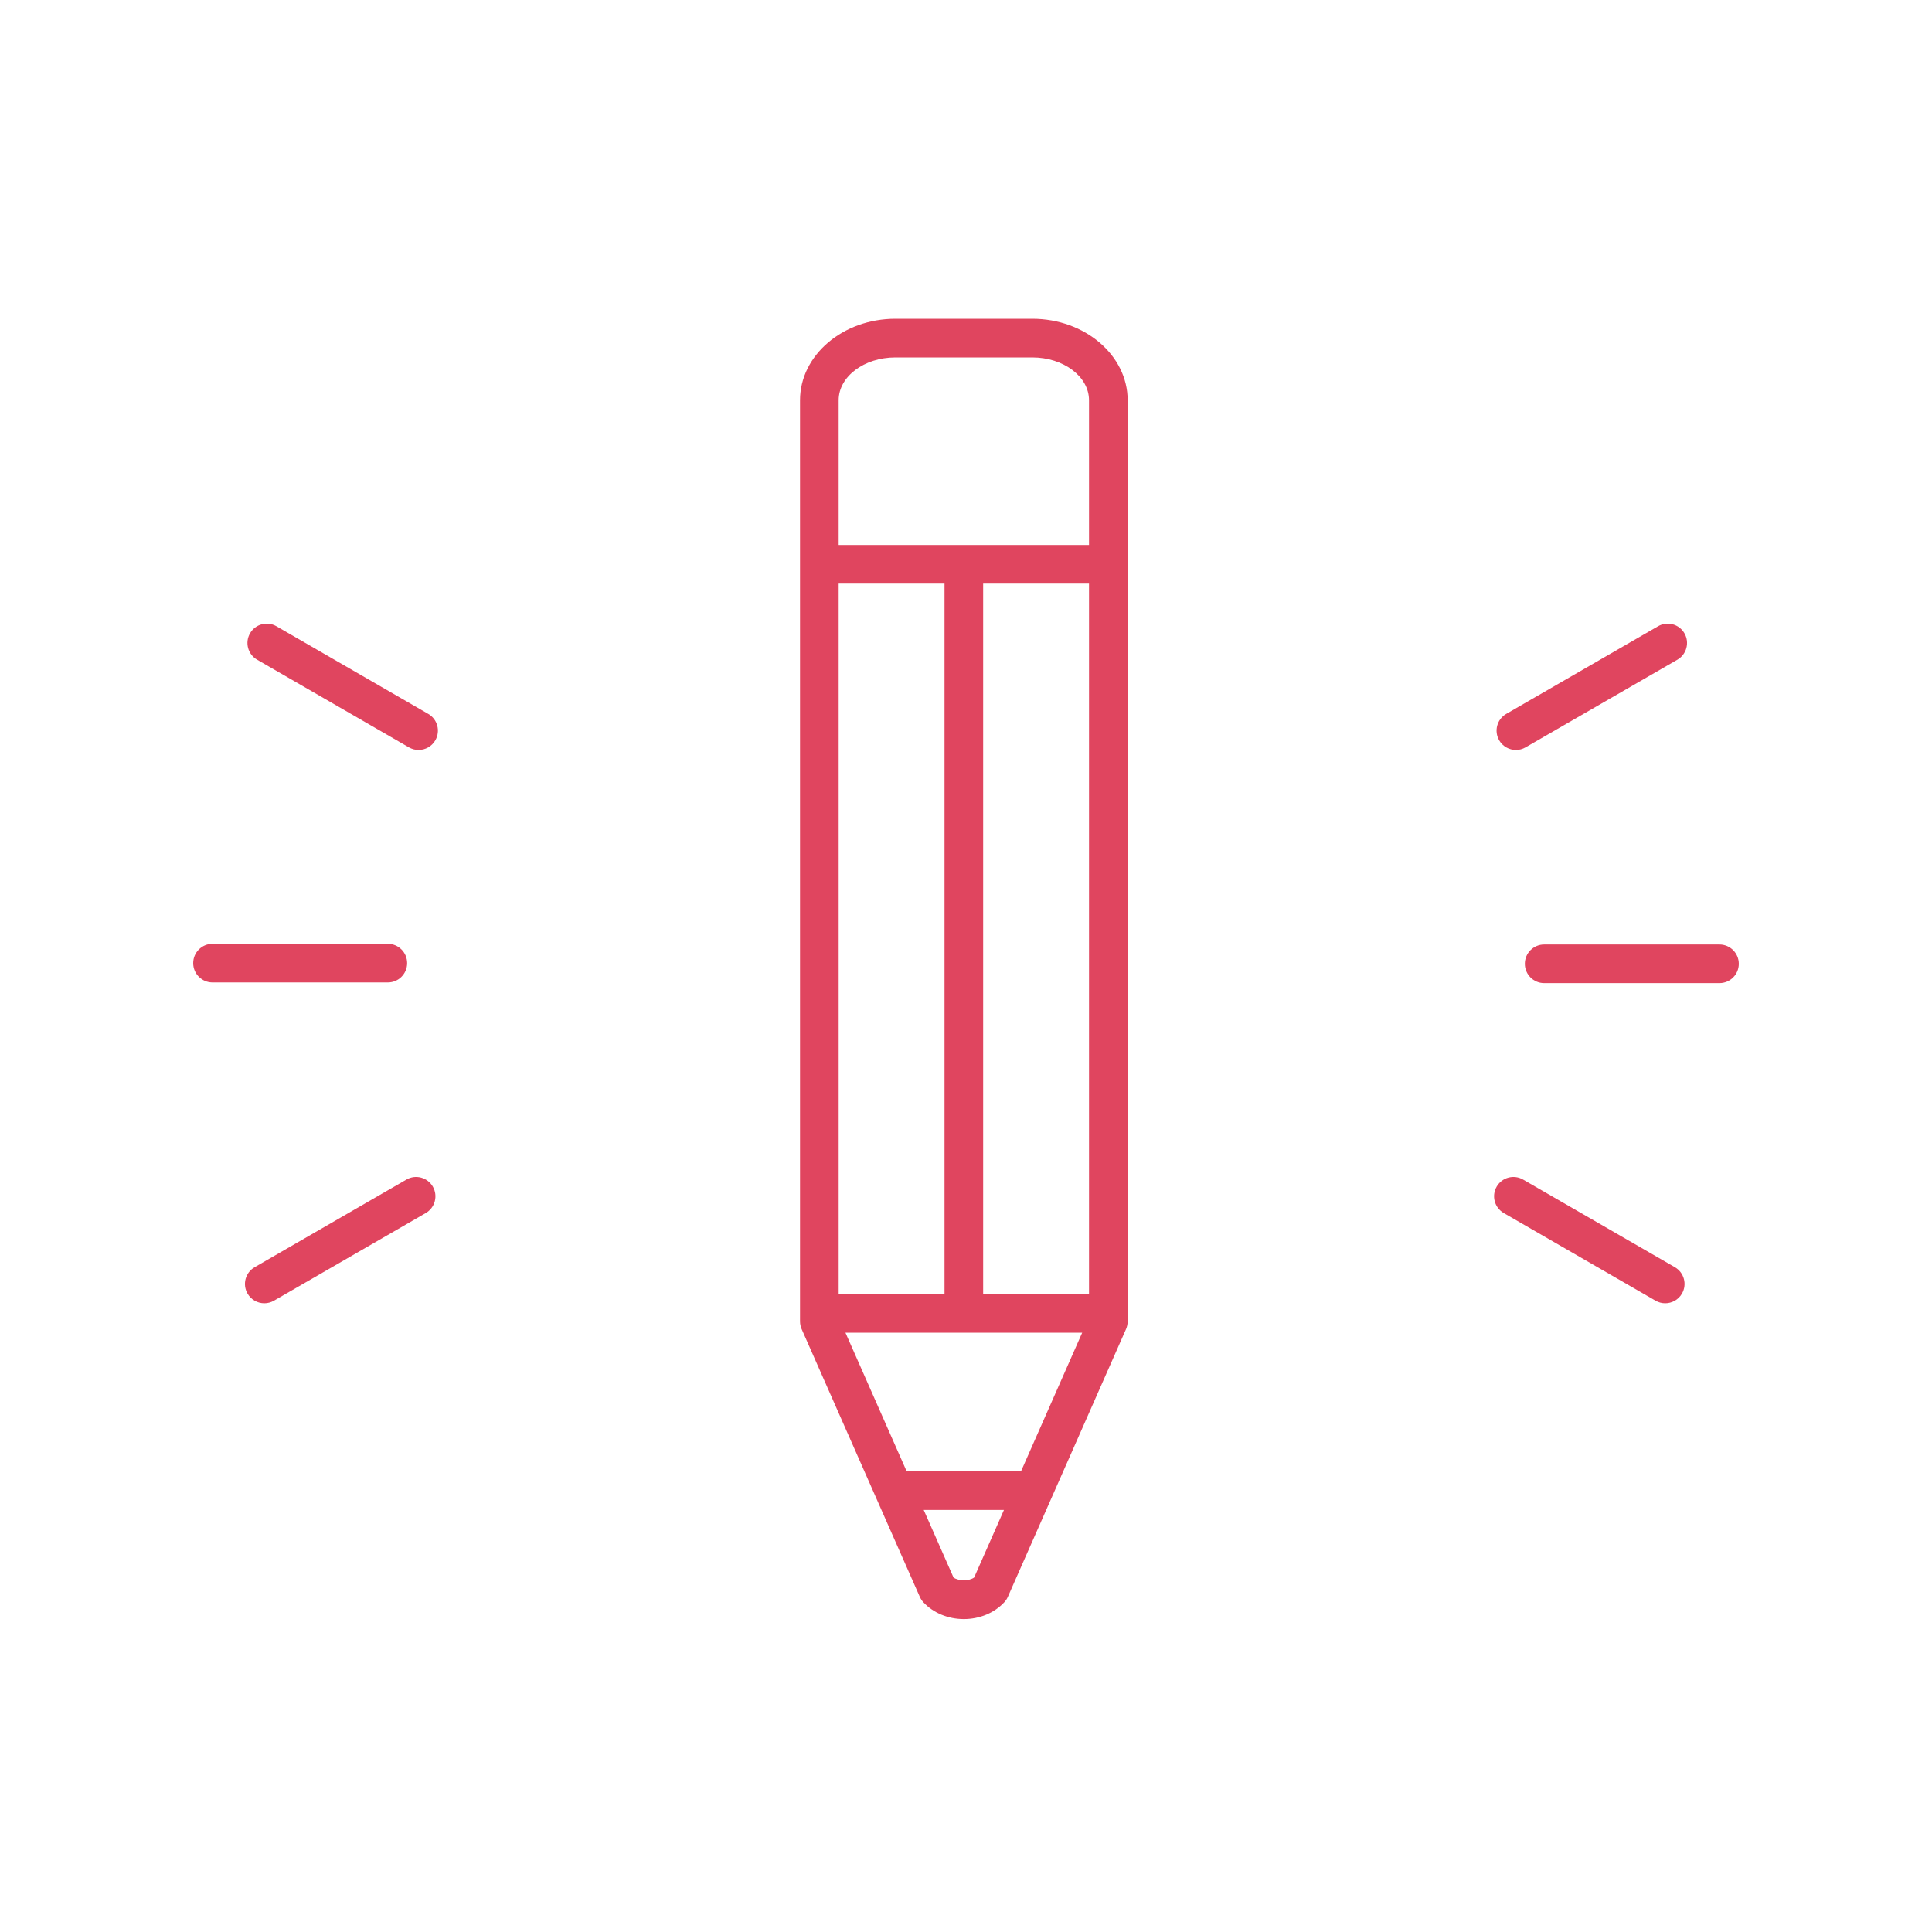 <svg width="100" height="100" viewBox="0 0 100 100" fill="none" xmlns="http://www.w3.org/2000/svg">
<path d="M47.792 82.931C48.307 83.485 49.071 83.803 49.888 83.803C49.887 83.803 49.888 83.803 49.888 83.803C50.705 83.803 51.469 83.485 51.983 82.93C52.059 82.849 52.12 82.756 52.165 82.654L58.282 68.797C58.338 68.669 58.367 68.532 58.367 68.393V20.715C58.367 18.391 56.153 16.5 53.432 16.5H46.344C43.623 16.5 41.409 18.391 41.409 20.715V68.393C41.409 68.532 41.438 68.669 41.494 68.797L47.61 82.654C47.655 82.756 47.717 82.849 47.792 82.931ZM56.367 66.981H50.888V30.209H56.367V66.981ZM48.888 66.981H43.409V30.209H48.888V66.981ZM56.014 68.981L52.847 76.156H46.929L43.761 68.981H56.014ZM49.355 81.653L47.812 78.156H51.964L50.42 81.653C50.145 81.844 49.63 81.843 49.355 81.653ZM46.344 18.5H53.432C55.05 18.5 56.367 19.494 56.367 20.715V28.209H43.409V20.715C43.409 19.494 44.726 18.5 46.344 18.5Z" fill="#E0455F"/>
<path d="M22.166 36.951L14.308 32.414C13.828 32.137 13.218 32.301 12.942 32.78C12.666 33.258 12.83 33.87 13.308 34.146L21.166 38.683C21.324 38.774 21.496 38.817 21.666 38.817C22.011 38.817 22.347 38.638 22.533 38.317C22.809 37.838 22.645 37.227 22.166 36.951Z" fill="#E0455F"/>
<path d="M11 50.851H20.074C20.627 50.851 21.074 50.403 21.074 49.851C21.074 49.299 20.627 48.851 20.074 48.851H11C10.448 48.851 10 49.299 10 49.851C10 50.403 10.448 50.851 11 50.851Z" fill="#E0455F"/>
<path d="M21.038 61.054L13.179 65.591C12.701 65.868 12.537 66.479 12.813 66.957C12.998 67.278 13.335 67.457 13.68 67.457C13.85 67.457 14.022 67.415 14.179 67.324L22.038 62.787C22.516 62.51 22.68 61.899 22.404 61.42C22.127 60.942 21.515 60.777 21.038 61.054Z" fill="#E0455F"/>
<path d="M77.467 61.42C77.191 61.899 77.355 62.51 77.834 62.787L85.692 67.324C85.85 67.415 86.022 67.457 86.191 67.457C86.537 67.457 86.873 67.278 87.058 66.957C87.334 66.479 87.17 65.868 86.692 65.591L78.834 61.054C78.353 60.777 77.743 60.942 77.467 61.42Z" fill="#E0455F"/>
<path d="M89 48.886H79.926C79.374 48.886 78.926 49.334 78.926 49.886C78.926 50.438 79.374 50.886 79.926 50.886H89C89.552 50.886 90 50.438 90 49.886C90 49.334 89.552 48.886 89 48.886Z" fill="#E0455F"/>
<path d="M86.821 34.146C87.299 33.87 87.463 33.258 87.187 32.78C86.91 32.301 86.297 32.137 85.821 32.414L77.962 36.951C77.484 37.227 77.32 37.838 77.596 38.317C77.782 38.638 78.118 38.817 78.463 38.817C78.633 38.817 78.805 38.774 78.962 38.683L86.821 34.146Z" fill="#E0455F"/>
</svg>
